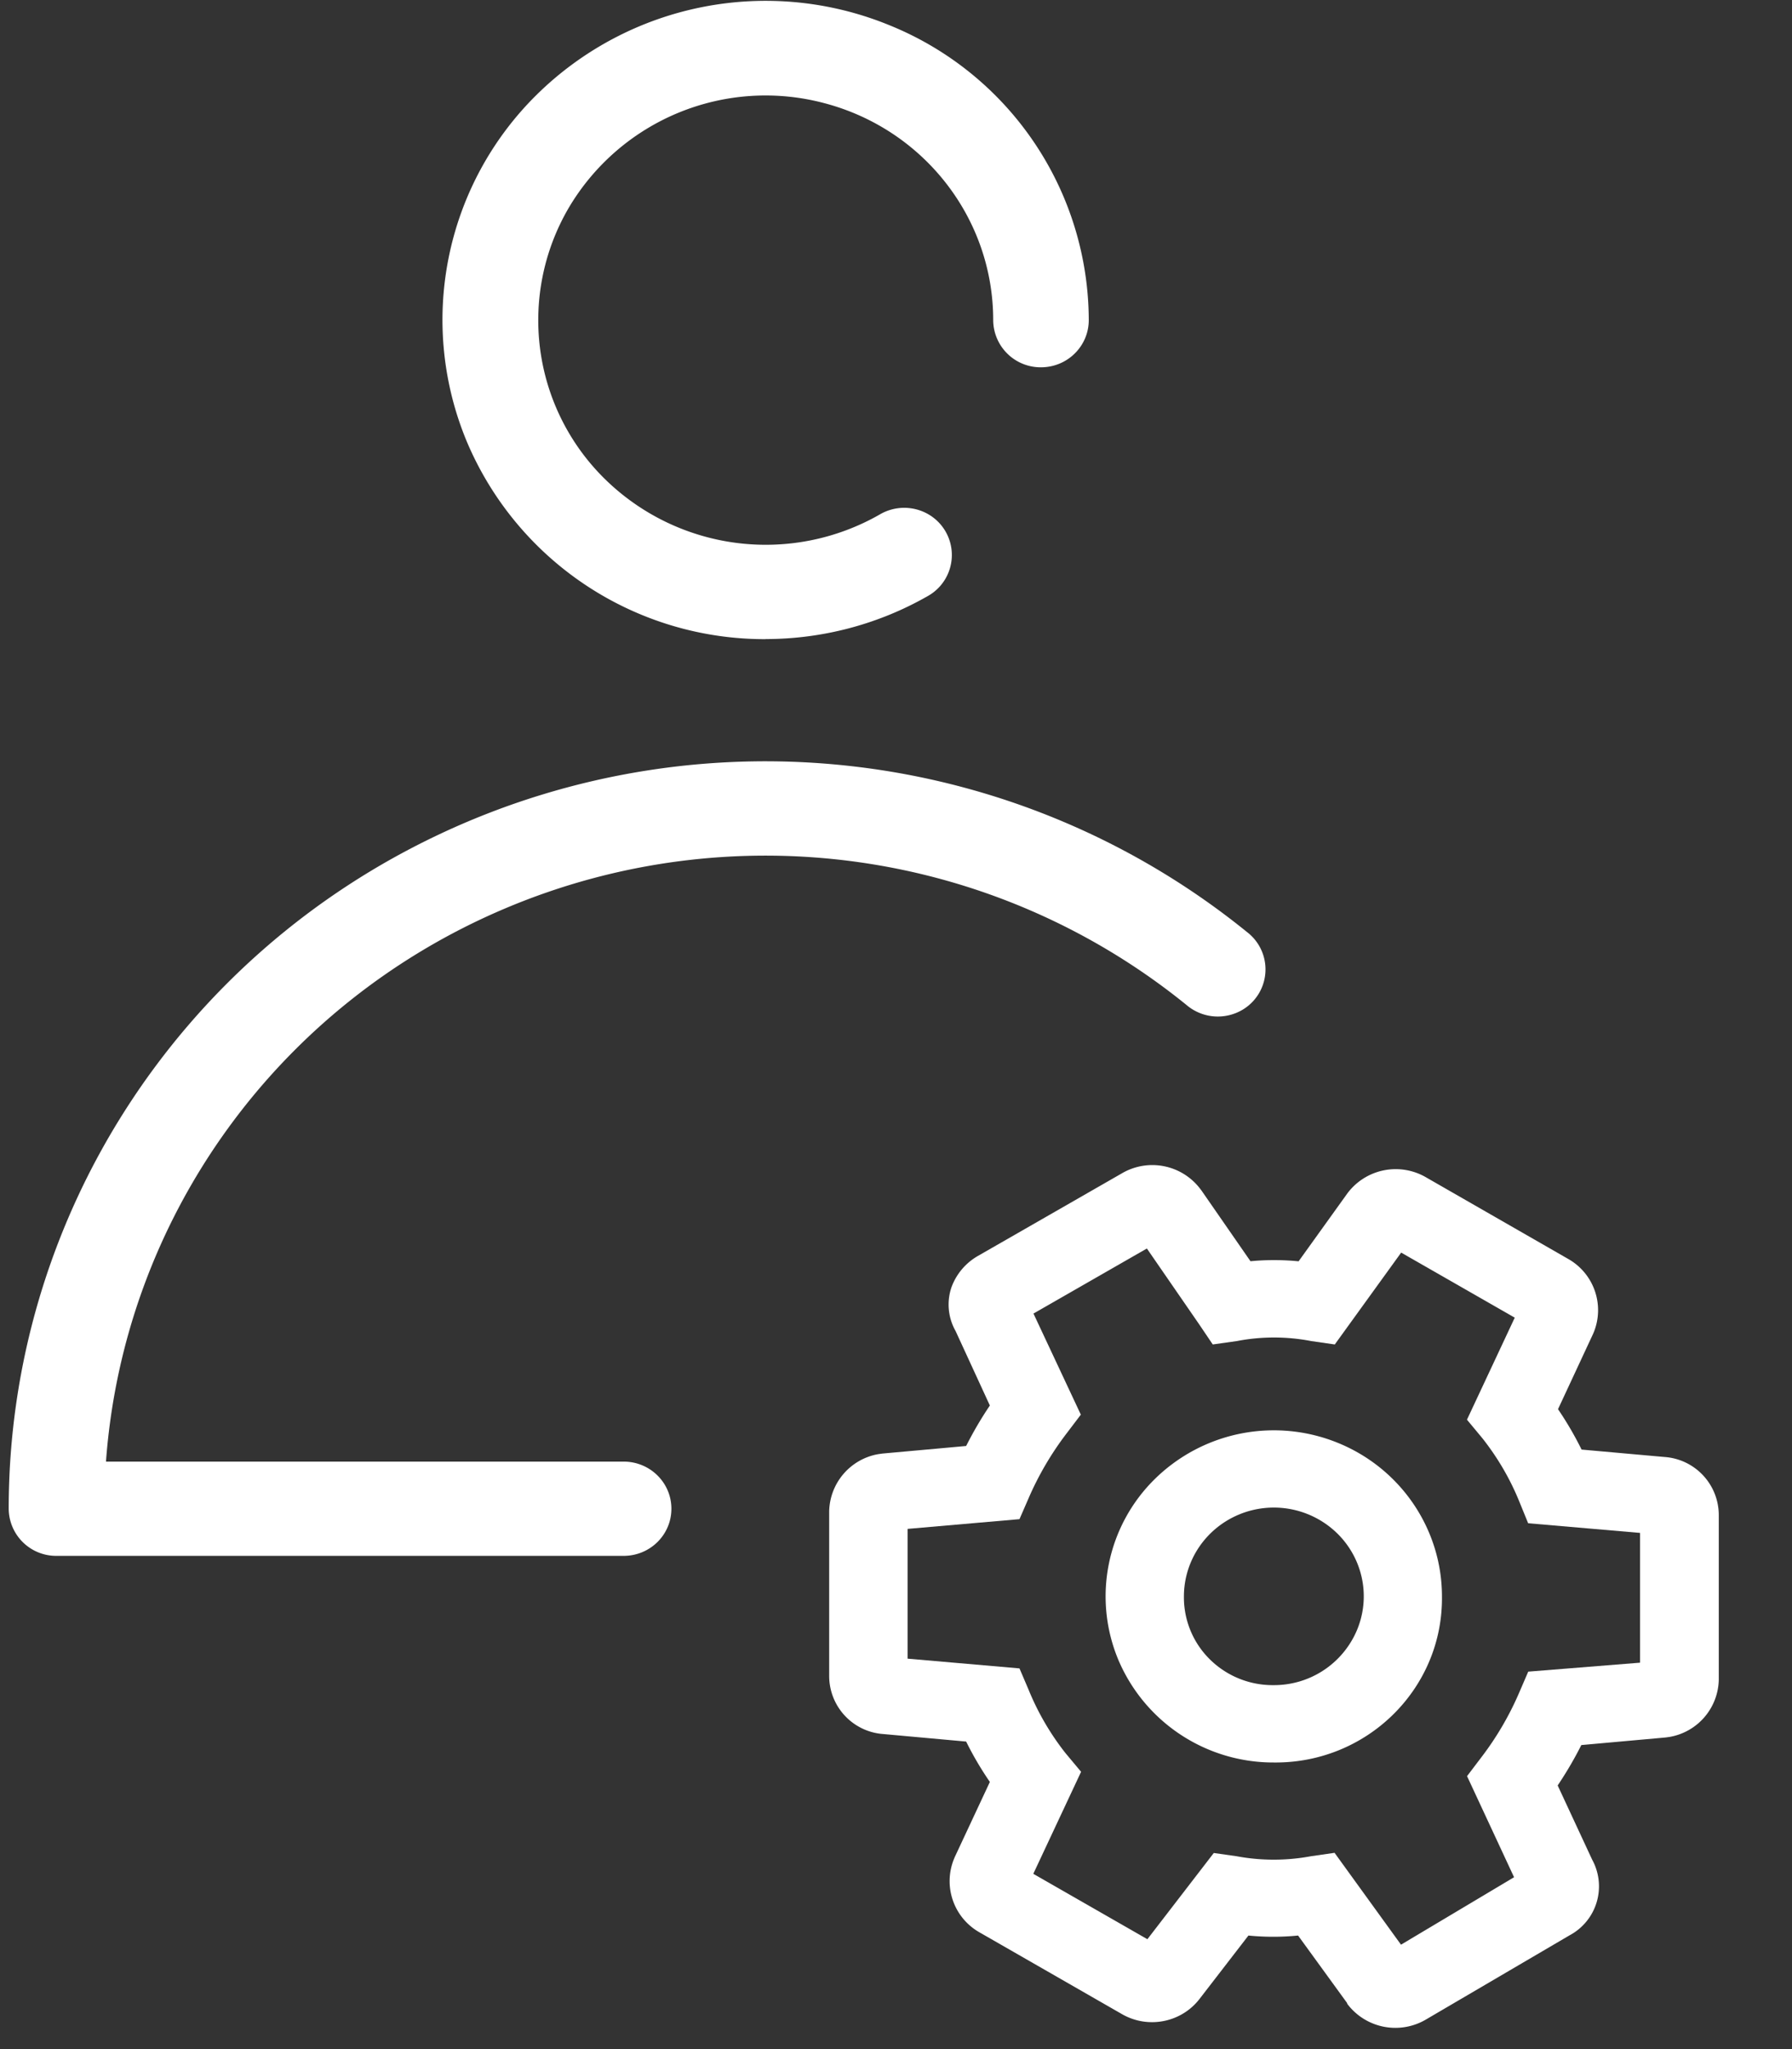 <svg xmlns="http://www.w3.org/2000/svg" width="21" height="24" viewBox="0 0 21 24">
    <rect x="0" y="0" width="21" height="24" fill="#333333" stroke="none"/>
    <g fill="none" fill-rule="evenodd">
        <path fill="#FFF" fill-rule="nonzero" d="M8.972 7.486a3.788 3.788 0 0 1-3.499-2.308 3.702 3.702 0 0 1 .821-4.073 3.824 3.824 0 0 1 4.128-.81 3.737 3.737 0 0 1 2.337 3.454c0 .305-.25.553-.56.553a.556.556 0 0 1-.56-.553c0-1.19-.81-2.232-1.976-2.54a2.68 2.68 0 0 0-2.998 1.225 2.605 2.605 0 0 0 .423 3.176 2.692 2.692 0 0 0 3.218.418.566.566 0 0 1 .567-.008.551.551 0 0 1-.007.965c-.576.328-1.23.5-1.894.5zM7.308 18.223H.662a.556.556 0 0 1-.56-.552c0-3.389 1.98-6.473 5.086-7.918a8.965 8.965 0 0 1 9.426 1.164.55.55 0 0 1-.152.956.566.566 0 0 1-.56-.104 7.833 7.833 0 0 0-7.98-1.13c-2.666 1.126-4.471 3.626-4.68 6.48h6.066c.31 0 .56.247.56.552 0 .305-.25.552-.56.552z"/>
        <path fill="#FFF" fill-rule="nonzero" d="M15.789 23.471a.706.706 0 0 0 .917.185l1.688-.989a.65.65 0 0 0 .264-.886l-.404-.869c.102-.152.195-.31.277-.473l.989-.089.049-.007a.695.695 0 0 0 .573-.669v-1.93a.683.683 0 0 0-.635-.679l-.973-.087a3.946 3.946 0 0 0-.276-.473l.41-.88.009-.021a.689.689 0 0 0-.295-.856l-1.668-.957a.707.707 0 0 0-.922.183l-.574.799a2.926 2.926 0 0 0-.564-.001l-.574-.828-.013-.017a.705.705 0 0 0-.917-.186l-1.688.968a.7.7 0 0 0-.312.368.628.628 0 0 0 .048.512l.402.873c-.103.152-.195.31-.278.474l-.984.089-.048.007a.695.695 0 0 0-.573.668v1.931a.682.682 0 0 0 .635.679l.97.088c.081.164.174.322.278.473l-.412.881-.009.022a.689.689 0 0 0 .295.856l1.67.958c.308.18.704.102.918-.182l.568-.736a2.985 2.985 0 0 0 .582 0l.574.79.003.011zm-.149-1.77l-.277.04a2.381 2.381 0 0 1-.872 0l-.267-.038-.778 1.01-1.337-.766.56-1.195-.183-.219a3.07 3.07 0 0 1-.433-.744l-.106-.248-1.311-.114v-1.52l1.311-.114.108-.248c.117-.27.267-.525.447-.76l.164-.216-.555-1.184 1.329-.762.612.887.16.237.283-.04a2.3 2.3 0 0 1 .87 0l.277.04.778-1.076 1.331.762-.56 1.195.182.219c.179.227.325.477.433.744l.102.25 1.311.113v1.52l-1.31.105-.107.248a3.56 3.56 0 0 1-.446.76l-.164.216.551 1.184-1.325.79-.778-1.075z"/>
        <path fill="#FFF" fill-rule="nonzero" d="M16.898 18.699c0-.787-.48-1.497-1.216-1.798a1.99 1.99 0 0 0-2.148.421 1.927 1.927 0 0 0-.428 2.12 1.972 1.972 0 0 0 1.821 1.201c1.077.012 1.96-.84 1.971-1.903v-.041zm-3.024 0c0-.421.256-.8.65-.962a1.064 1.064 0 0 1 1.149.225c.301.297.392.744.228 1.133a1.054 1.054 0 0 1-.974.642 1.047 1.047 0 0 1-.74-.293 1.02 1.02 0 0 1-.313-.723v-.022z"/>
        <path d="M-2 .316h24V24H-2z"/>
    </g>
</svg>

